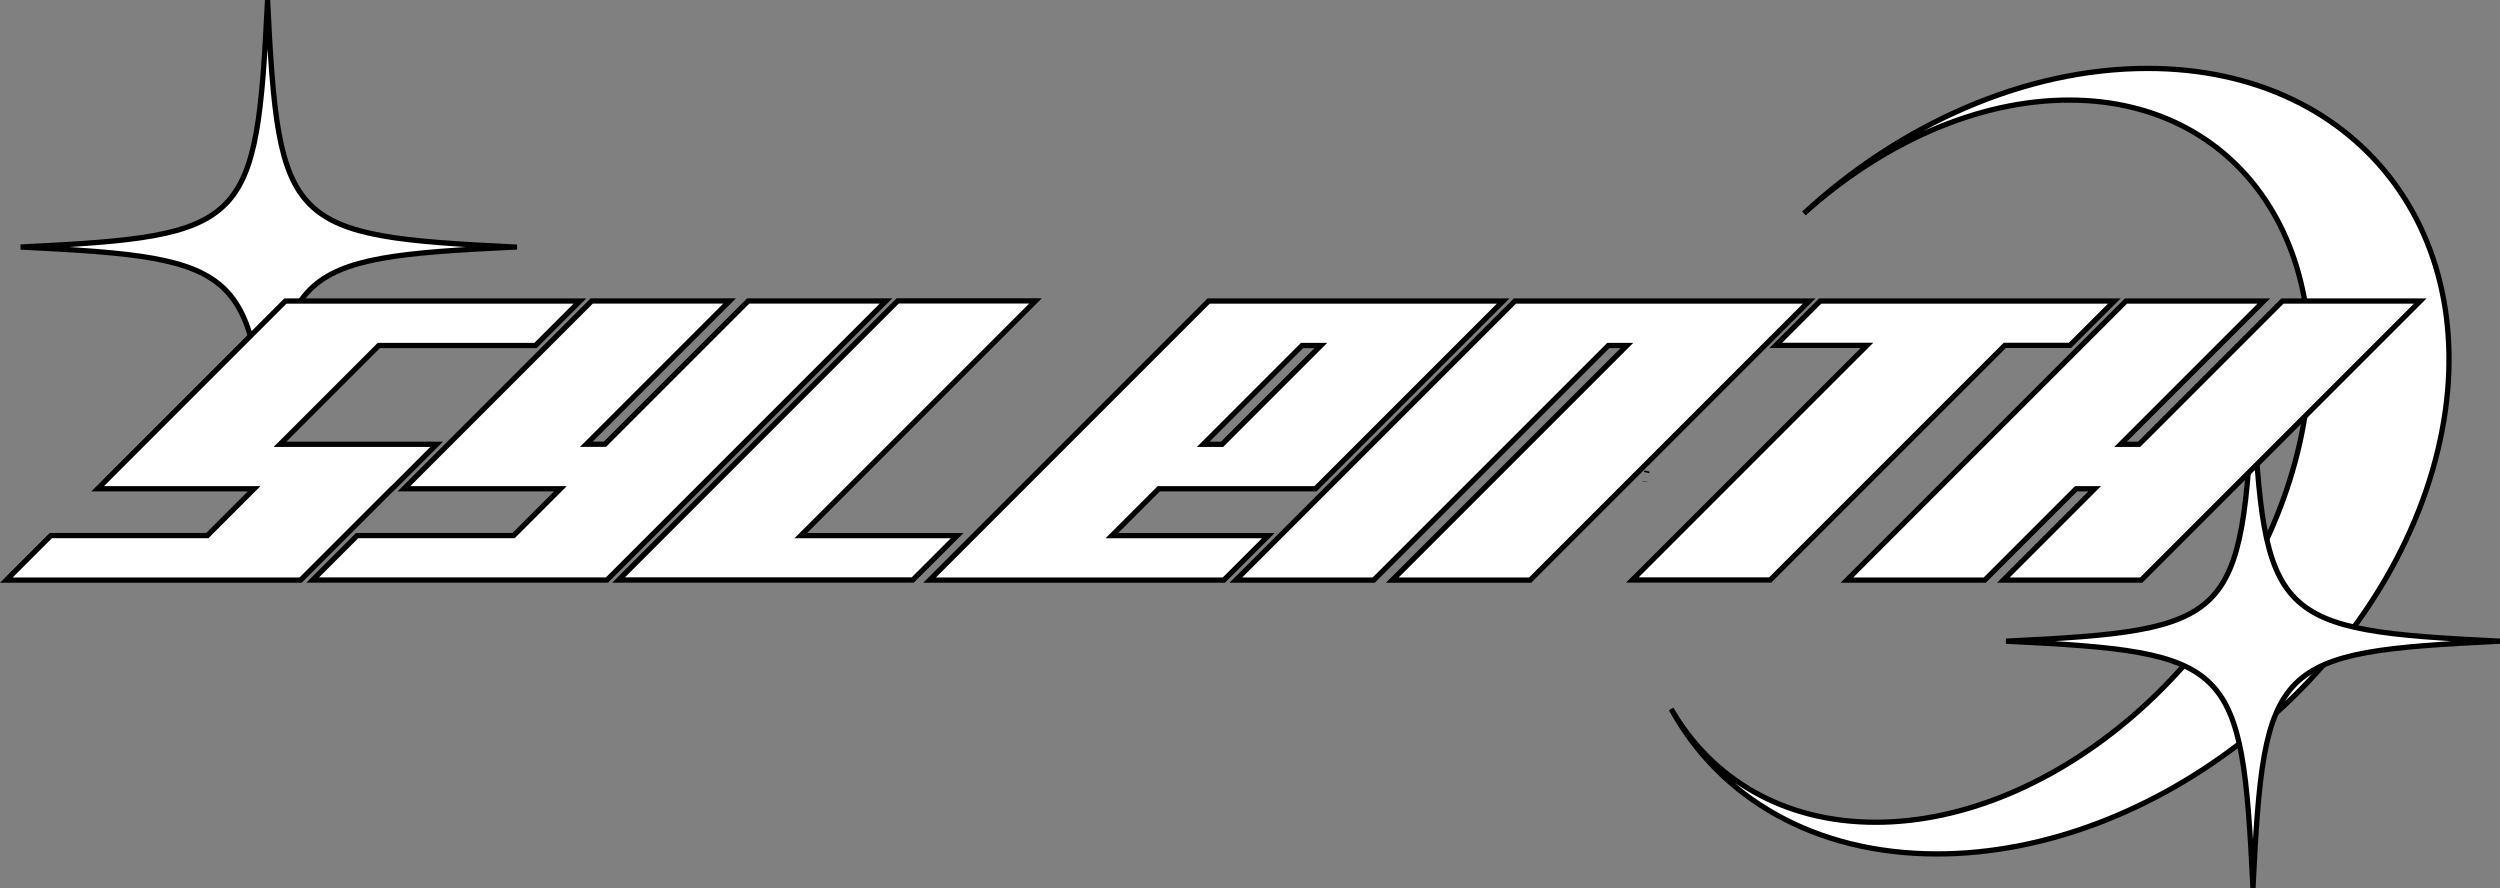 <?xml version="1.0" encoding="UTF-8"?>
<svg id="Layer_2" data-name="Layer 2" xmlns="http://www.w3.org/2000/svg" viewBox="0 0 1422.58 505.42">
  <rect x="0" y="0" width="1422.58" height="505.42" fill="#808080" stroke="none"/>
  <defs>
    <style>
      .cls-1 {
        fill: #000;
      }

      .cls-1, .cls-2 {
        stroke-width: 0px;
      }

      .cls-3, .cls-2 {
        fill: #fff;
      }

      .cls-3, .cls-4 {
        stroke: #000;
        stroke-miterlimit: 10;
        stroke-width: 3px;
      }

      .cls-4 {
        fill: none;
      }
    </style>
  </defs>
  <g id="Layer_2-2" data-name="Layer 2">
    <g>
      <path class="cls-3" d="M1222.01,38.93c-69.97,0-141.05,32.17-195.52,82.51,44.14-39.7,98.26-64.49,150.93-64.49,101.47,0,159.09,91.99,128.68,205.47-30.41,113.48-137.32,205.47-238.79,205.47-52.66,0-93.51-24.79-116.37-64.49,27.49,50.34,81.33,82.51,151.3,82.51,123.43,0,250.31-100.06,283.38-223.49,33.07-123.43-40.18-223.49-163.61-223.49Z"/>
      <path class="cls-3" d="M935.82,274.05c.01-.05.02-.11.03-.16-.01.05-.02.11-.03.16Z"/>
      <path class="cls-3" d="M937,268.89c.07-.28.13-.55.19-.83-.07.28-.13.55-.19.83Z"/>
      <path class="cls-3" d="M942.04,250.81c-.02.05-.04.11-.05.16.02-.05.04-.11.05-.16Z"/>
      <path class="cls-3" d="M940.46,255.96c-.08.28-.17.55-.25.83.08-.28.17-.55.25-.83Z"/>
    </g>
  </g>
  <g id="Layer_3" data-name="Layer 3">
    <g>
      <path class="cls-2" d="M292.74,140.57c-129.11,6.29-134.21,11.39-140.5,140.5-6.29-129.11-11.39-134.21-140.5-140.5C140.85,134.28,145.95,129.18,152.24.07c6.29,129.11,11.39,134.21,140.5,140.5Z"/>
      <path class="cls-4" d="M292.74,140.57c-129.11,6.29-134.21,11.39-140.5,140.5-6.29-129.11-11.39-134.21-140.5-140.5C140.85,134.28,145.95,129.18,152.24.07c6.29,129.11,11.39,134.21,140.5,140.5Z"/>
    </g>
    <g>
      <path class="cls-2" d="M1422.51,364.85c-129.11,6.29-134.21,11.39-140.5,140.5-6.29-129.11-11.39-134.21-140.5-140.5,129.11-6.29,134.21-11.39,140.5-140.5,6.29,129.11,11.39,134.21,140.5,140.5Z"/>
      <path class="cls-4" d="M1422.51,364.85c-129.11,6.29-134.21,11.39-140.5,140.5-6.29-129.11-11.39-134.21-140.5-140.5,129.11-6.29,134.21-11.39,140.5-140.5,6.29,129.11,11.39,134.21,140.5,140.5Z"/>
    </g>
  </g>
  <g id="Layer_1-2" data-name="Layer 1">
    <g>
      <g>
        <polygon class="cls-2" points="3.62 330.08 28.93 304.77 117.95 304.77 144.6 278.12 55.58 278.12 162.42 171.28 330.02 171.28 304.71 196.59 215.54 196.59 159.32 252.81 248.49 252.81 223.18 278.12 223.03 278.12 171.07 330.08 3.62 330.08"/>
        <path class="cls-1" d="M326.4,172.78l-22.31,22.31h-89.17l-59.22,59.22h89.16l-22.31,22.31h-.15l-51.96,51.96H7.24l22.31-22.31h89.02l29.65-29.65H59.2l103.84-103.84h163.36M333.64,169.78h-171.84l-.88.88-103.84,103.84-5.12,5.12h89.02l-23.65,23.65H28.31l-.88.88-22.31,22.31-5.12,5.12h171.7l.88-.88,51.08-51.08h.15l.88-.88,22.31-22.31,5.12-5.12h-89.16l53.22-53.22h89.17l.88-.88,22.31-22.31,5.12-5.12h0Z"/>
      </g>
      <g>
        <polygon class="cls-2" points="177.92 330.07 203.23 304.76 292.24 304.76 318.89 278.11 229.87 278.11 336.71 171.27 415.15 171.27 333.62 252.8 344.2 252.8 425.73 171.27 504.17 171.27 345.37 330.07 177.92 330.07"/>
        <path class="cls-1" d="M500.55,172.77l-155.8,155.8h-163.21l22.31-22.31h89.02l29.65-29.65h-89.02l103.84-103.84h74.19l-81.53,81.53h14.82l81.53-81.53h74.19M507.79,169.77h-82.68l-.88.88-80.65,80.65h-6.34l76.41-76.41,5.12-5.12h-82.68l-.88.88-103.84,103.84-5.12,5.12h89.02l-23.65,23.65h-89.02l-.88.88-22.31,22.31-5.12,5.12h171.7l.88-.88,155.8-155.8,5.12-5.12h0Z"/>
      </g>
      <g>
        <polygon class="cls-2" points="351.99 330.04 510.78 171.24 589.22 171.24 455.67 304.79 544.63 304.79 519.37 330.04 351.99 330.04"/>
        <path class="cls-1" d="M585.6,172.74l-133.55,133.55h88.96l-22.26,22.25h-163.14l155.8-155.8h74.19M592.84,169.74h-82.68l-.88.88-155.8,155.8-5.12,5.12h171.63l.88-.88,22.26-22.25,5.12-5.12h-88.96l128.43-128.43,5.12-5.12h0Z"/>
      </g>
      <g>
        <path class="cls-2" d="M528.98,330.09l158.8-158.8h167.6l-106.84,106.84h-89.16l-26.65,26.65h89.02l-25.31,25.31h-167.45ZM695.41,252.82l56.22-56.22h-10.73l-56.22,56.22h10.73Z"/>
        <path class="cls-1" d="M851.75,172.79l-103.84,103.84h-89.17l-29.65,29.65h89.02l-22.31,22.31h-163.21l155.8-155.8h163.36M755.25,195.1h-14.97l-59.22,59.22h14.97l59.22-59.22M858.99,169.79h-171.84l-.88.88-155.8,155.8-5.12,5.12h171.69l.88-.88,22.31-22.31,5.12-5.12h-89.02l23.65-23.65h89.17l.88-.88,103.84-103.84,5.12-5.12h0ZM741.52,198.1h6.49l-53.22,53.22h-6.49l53.22-53.22h0Z"/>
      </g>
      <g>
        <polygon class="cls-2" points="792.28 330.08 925.77 196.59 915.18 196.59 781.7 330.08 703.26 330.08 862.06 171.28 1029.51 171.28 870.71 330.08 792.28 330.08"/>
        <path class="cls-1" d="M1025.89,172.78l-155.8,155.8h-74.19l133.49-133.49h-14.82l-133.49,133.49h-74.19l155.8-155.8h163.21M1033.13,169.78h-171.7l-.88.88-155.8,155.8-5.12,5.12h82.68l.88-.88,132.61-132.61h6.34l-128.37,128.37-5.12,5.12h82.68l.88-.88,155.8-155.8,5.12-5.12h0Z"/>
      </g>
      <g>
        <polygon class="cls-2" points="928.86 330.03 1062.35 196.54 1010.48 196.54 1035.73 171.29 1203.12 171.29 1177.86 196.54 1140.77 196.54 1111.57 225.75 1007.29 330.03 928.86 330.03"/>
        <path class="cls-1" d="M1199.5,172.79l-22.26,22.25h-37.09l-29.64,29.65-103.84,103.84h-74.19l133.49-133.49h-51.87l22.25-22.25h163.15M1206.75,169.79h-171.64l-.88.88-22.25,22.25-5.12,5.12h51.87l-128.37,128.37-5.12,5.12h82.68l.88-.88,103.84-103.84,28.76-28.77h37.09l.88-.88,22.26-22.25,5.12-5.12h0Z"/>
      </g>
      <g>
        <polygon class="cls-2" points="1139.97 330.09 1191.93 278.13 1181.35 278.13 1129.39 330.09 1050.95 330.09 1209.75 171.29 1288.19 171.29 1206.66 252.82 1217.24 252.82 1298.77 171.29 1377.2 171.29 1218.41 330.09 1139.97 330.09"/>
        <path class="cls-1" d="M1373.58,172.79l-155.8,155.8h-74.19l51.96-51.96h-14.82l-51.96,51.96h-74.19l155.8-155.8h74.19l-81.53,81.53h14.82l81.53-81.53h74.19M1380.83,169.79h-82.68l-.88.88-80.65,80.65h-6.34l76.41-76.41,5.12-5.12h-82.68l-.88.88-155.8,155.8-5.12,5.12h82.68l.88-.88,51.08-51.08h6.34l-46.84,46.84-5.12,5.12h82.68l.88-.88,155.8-155.8,5.12-5.12h0Z"/>
      </g>
    </g>
  </g>
</svg>